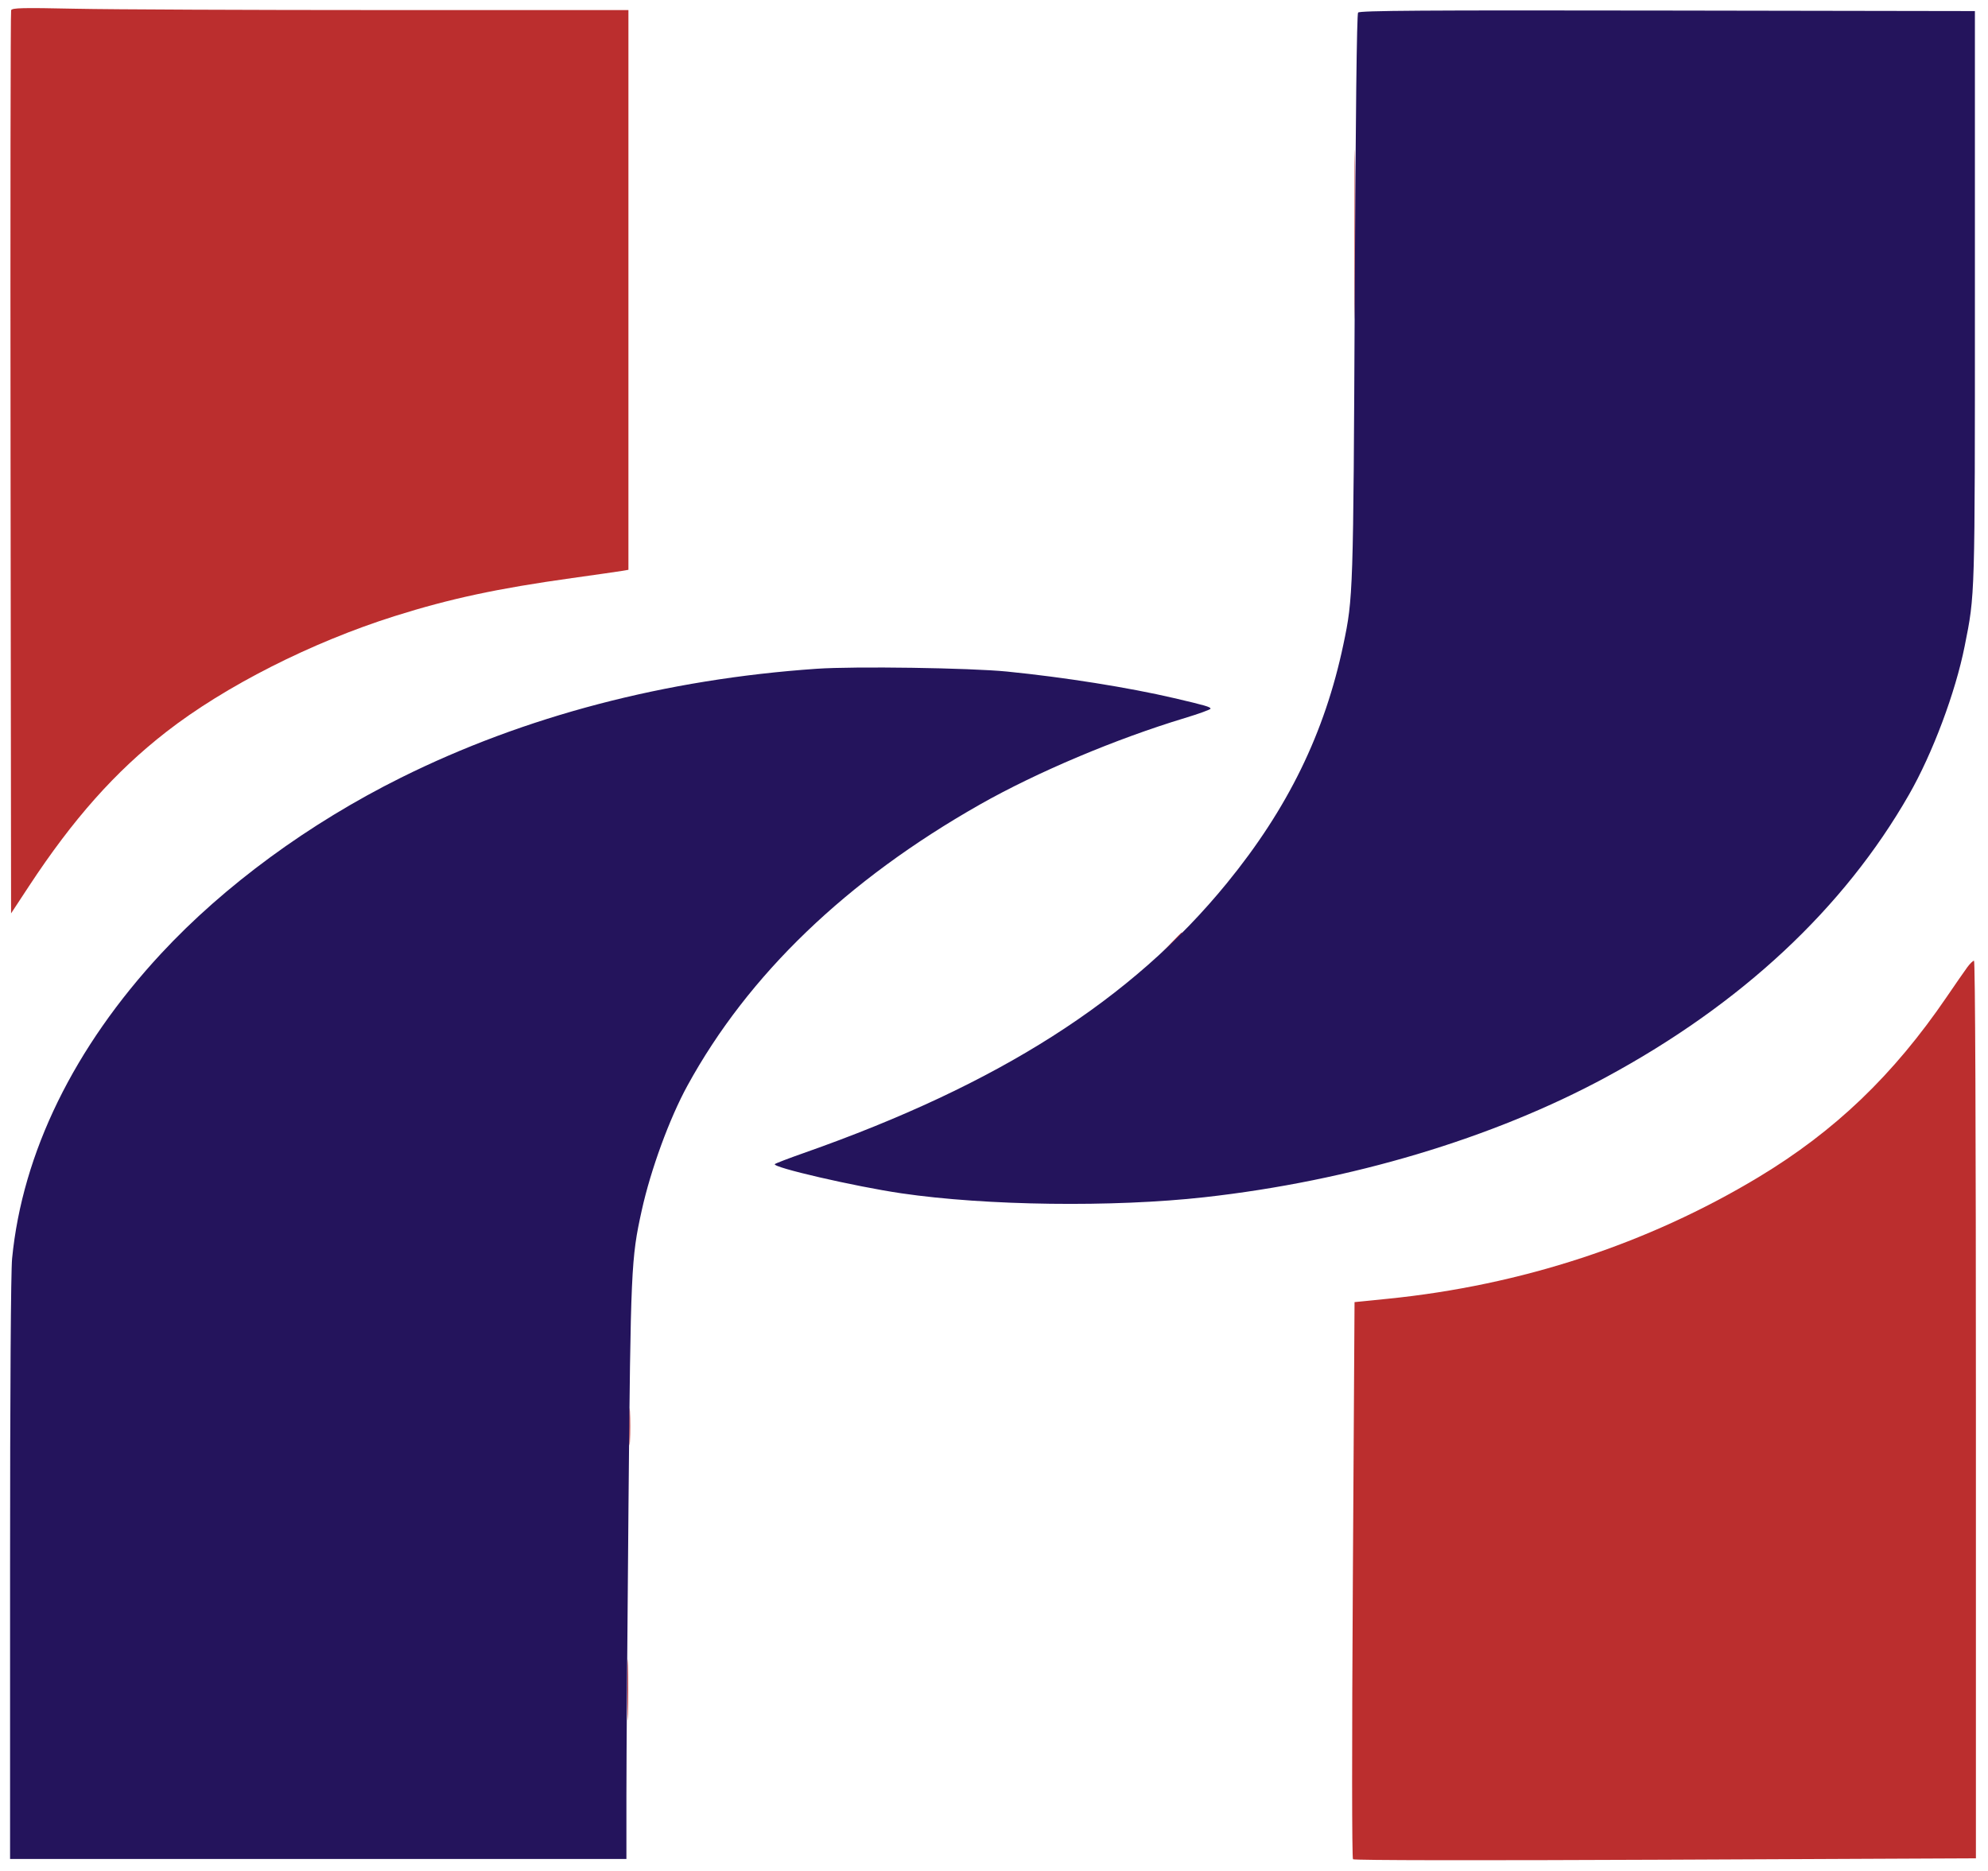 <?xml version="1.0" standalone="no"?>
<!DOCTYPE svg PUBLIC "-//W3C//DTD SVG 1.1//EN" "http://www.w3.org/Graphics/SVG/1.1/DTD/svg11.dtd">
<svg xmlns="http://www.w3.org/2000/svg" width="987" height="929" viewBox="0 0 987 929" version="1.1"><path d="M 5.524 5.089 C 5.229 5.865, 5.103 107.075, 5.244 230 L 5.500 453.500 14.371 440 C 36.305 406.621, 57.197 383.139, 82.500 363.426 C 111.666 340.704, 154.608 318.932, 196 305.882 C 223.445 297.229, 247.015 292.176, 284 287.017 C 295.825 285.368, 306.962 283.769, 308.750 283.464 L 312 282.909 312 143.955 L 312 5 190.663 5 C 123.928 5, 55.091 4.703, 37.693 4.339 C 10.949 3.780, 5.978 3.896, 5.524 5.089 M 672.473 116.500 C 672.473 153.900, 672.597 169.055, 672.750 150.177 C 672.902 131.299, 672.902 100.699, 672.749 82.177 C 672.597 63.655, 672.473 79.100, 672.473 116.500 M 581.462 468.250 L 576.500 473.500 581.750 468.538 C 586.628 463.926, 587.459 463, 586.712 463 C 586.554 463, 584.192 465.363, 581.462 468.250 M 976.714 480.250 C 975.400 482.038, 970.796 488.675, 966.483 495 C 939.983 533.855, 910.970 561.635, 873.017 584.495 C 818.058 617.597, 755.318 638.175, 689 644.848 L 672.500 646.509 671.661 784.365 C 671.156 867.279, 671.186 922.586, 671.734 923.134 C 672.281 923.681, 734.302 923.771, 826.823 923.358 L 981 922.671 981 699.835 C 981 559.911, 980.647 477, 980.051 477 C 979.529 477, 978.027 478.462, 976.714 480.250 M 312.400 708.500 C 312.401 716.750, 312.556 719.992, 312.744 715.704 C 312.932 711.417, 312.931 704.667, 312.742 700.704 C 312.552 696.742, 312.399 700.250, 312.400 708.500 M 311.432 839 C 311.432 852.475, 311.574 857.987, 311.747 851.250 C 311.920 844.513, 311.920 833.487, 311.747 826.750 C 311.574 820.013, 311.432 825.525, 311.432 839" stroke="none" fill="#bb2e2e" fill-rule="evenodd"/><path d="M 674.260 6.247 C 673.625 7.051, 673.032 57.421, 672.604 146.781 C 671.897 294.589, 671.822 296.897, 666.954 320 C 657.694 363.953, 639.440 401.354, 609.119 438.500 C 561.890 496.359, 495.918 538.433, 399 572.503 C 391.575 575.113, 385.137 577.578, 384.693 577.981 C 382.991 579.527, 424.437 589.098, 447.500 592.486 C 489.638 598.675, 552.635 599.490, 598 594.432 C 670.533 586.344, 741.109 565.242, 797.408 534.806 C 864.594 498.486, 915.428 451.060, 947.798 394.500 C 959.499 374.056, 970.831 343.825, 975.412 320.833 C 980.601 294.794, 980.500 298.241, 980.500 147 L 980.500 5.500 827.875 5.247 C 706.519 5.045, 675.047 5.250, 674.260 6.247 M 405.500 332.045 C 330.514 337.210, 260.469 355.564, 199 386.154 C 153.392 408.851, 111.362 439.674, 80.058 473.383 C 36.731 520.038, 11.120 572.427, 6.009 624.856 C 5.383 631.284, 5 689.785, 5 779.106 L 5 923 158 923 L 311 923 311.004 890.750 C 311.006 873.013, 311.468 808.775, 312.030 748 C 313.126 629.516, 313.333 624.906, 318.605 601 C 323.080 580.707, 332.390 555.289, 341.312 539 C 371.478 483.931, 420.284 437.021, 486.500 399.452 C 514.777 383.409, 553.932 366.882, 588.250 356.505 C 595.263 354.384, 601 352.296, 601 351.863 C 601 350.991, 598.375 350.229, 583 346.637 C 560.351 341.346, 528.400 336.264, 500 333.435 C 481.522 331.595, 424.266 330.752, 405.500 332.045" stroke="none" fill="#24145c" fill-rule="evenodd"/></svg>